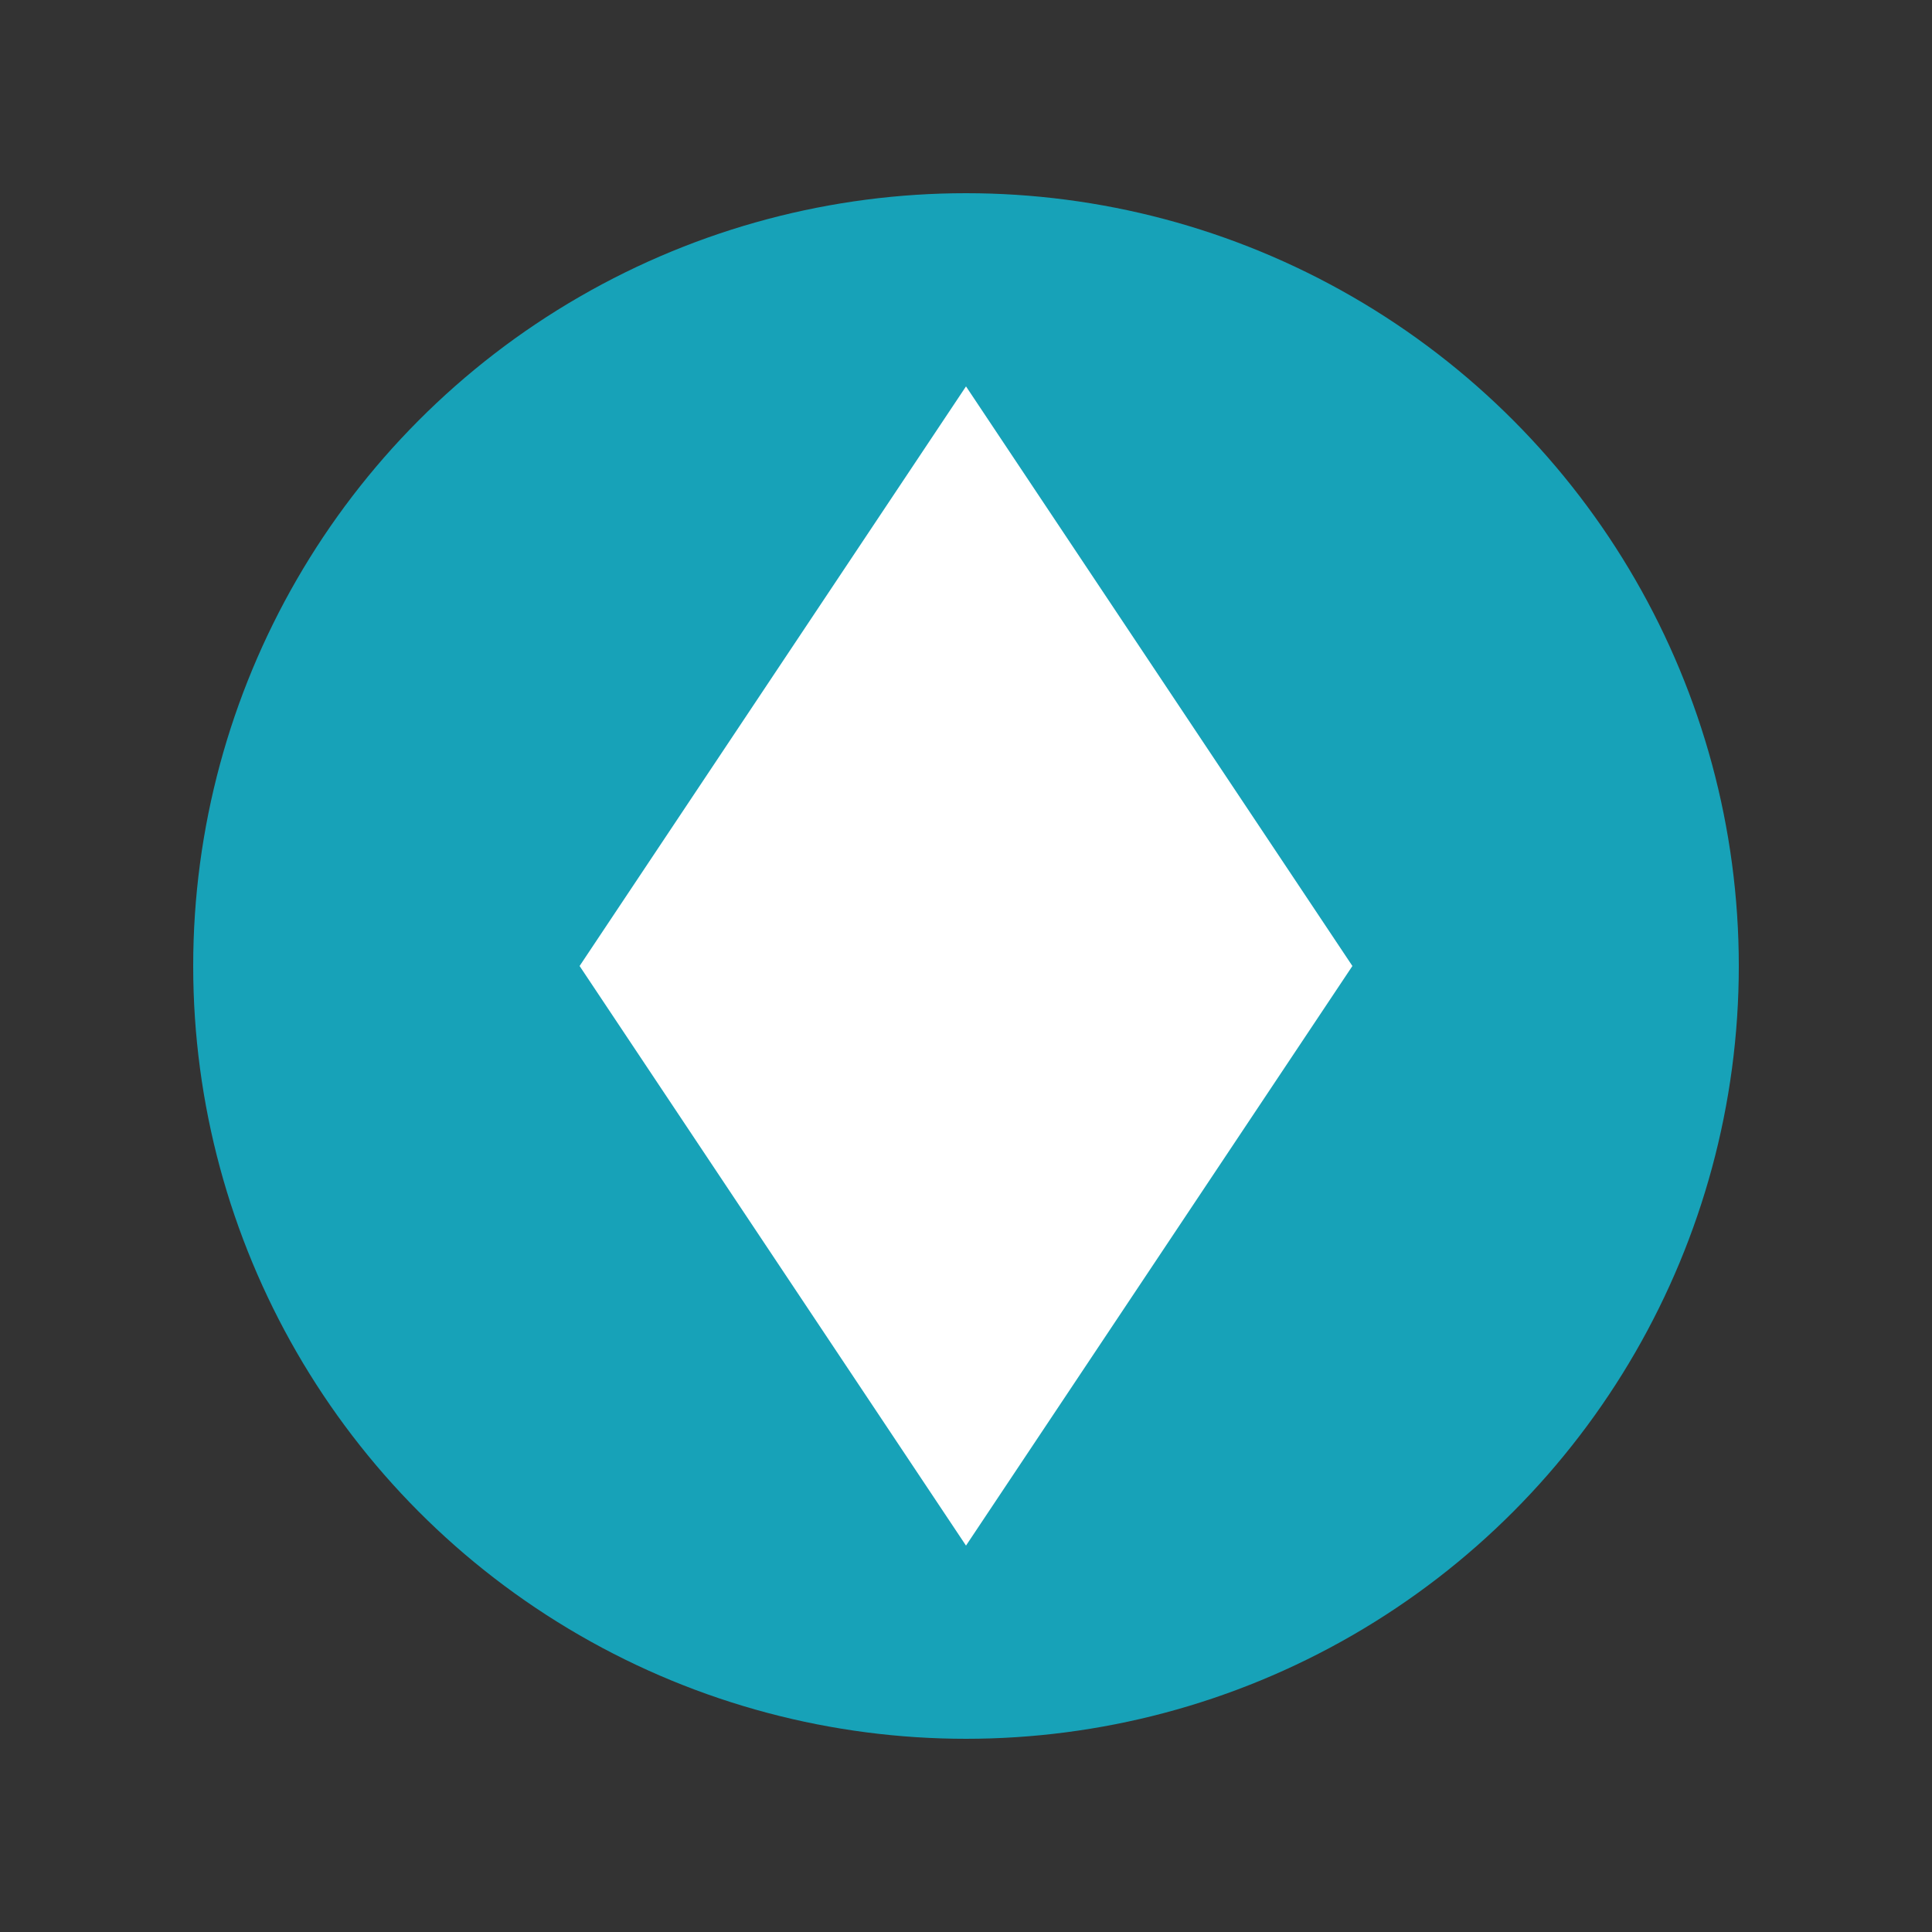 <svg xmlns="http://www.w3.org/2000/svg" viewBox="0 0 100 100" width="100" height="100">
      <rect x="0" y="0" width="100" height="100" fill="#333333" stroke="none"/>
      <circle cx="50" cy="50" r="40" fill="#17a2b8"/>
      <path d="M50,20 L70,50 L50,80 L30,50 Z" fill="#ffffff"/>
    </svg>